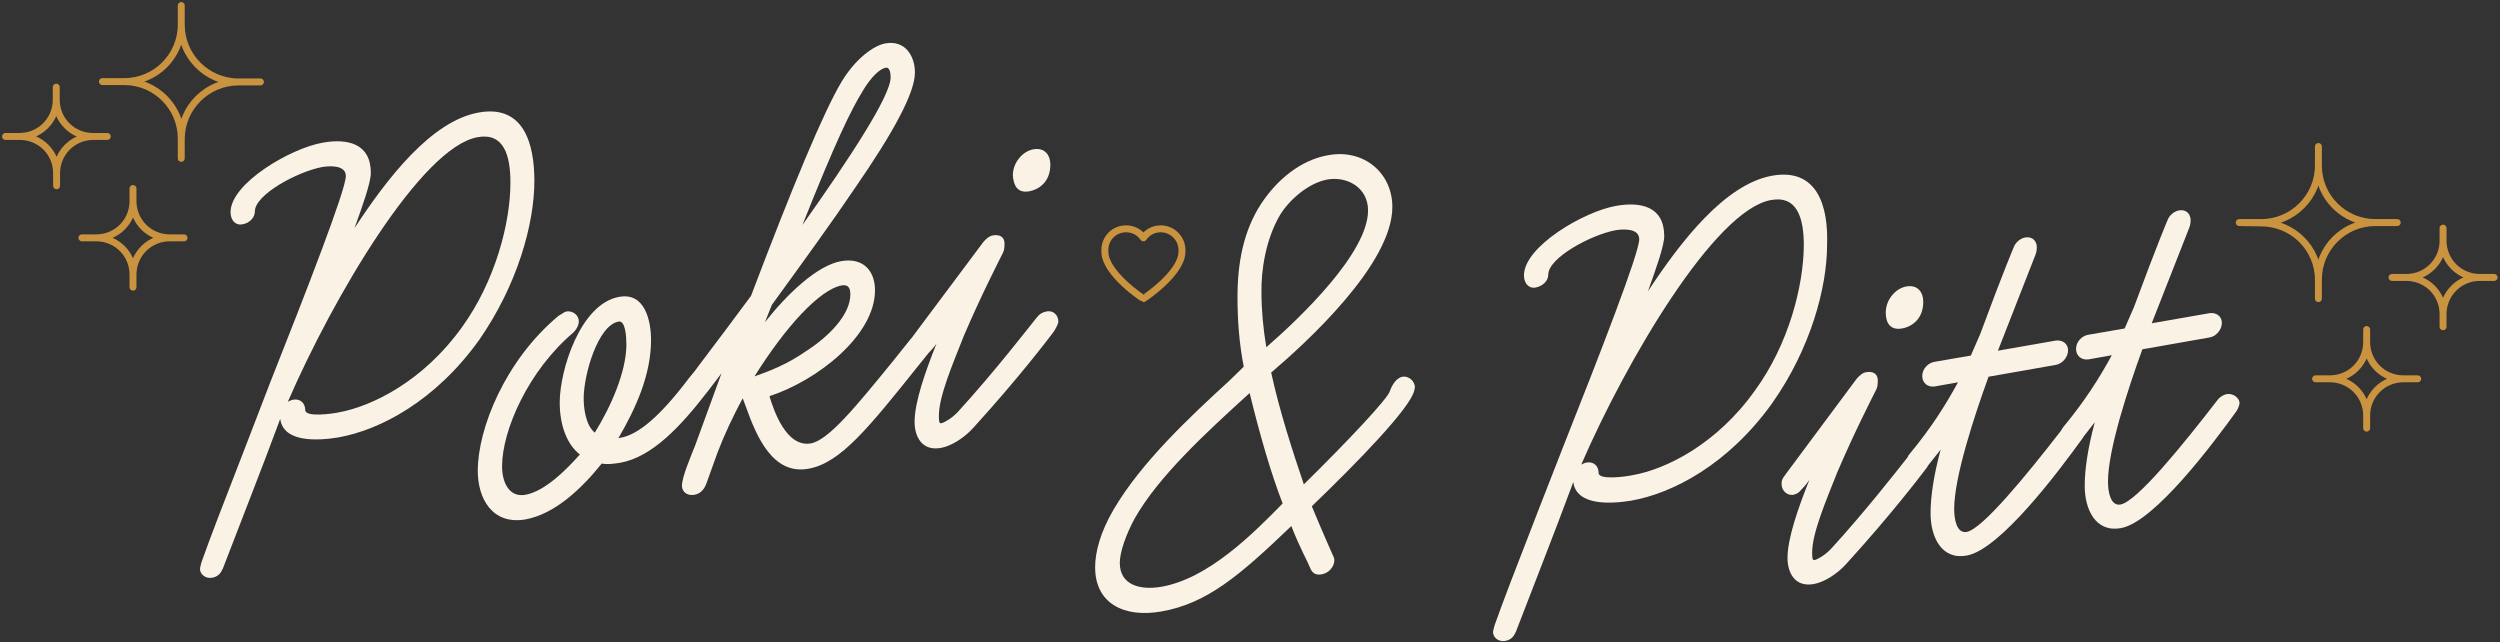 <?xml version="1.0" encoding="utf-8"?>
<!-- Generator: Adobe Illustrator 22.0.0, SVG Export Plug-In . SVG Version: 6.00 Build 0)  -->
<svg version="1.1" id="Layer_1" xmlns="http://www.w3.org/2000/svg" xmlns:xlink="http://www.w3.org/1999/xlink" x="0px" y="0px"
	 viewBox="0 0 720 185" style="enable-background:new 0 0 720 185;" xml:space="preserve">
<rect x="0" y="0" width="720" height="185" fill="#333333" stroke="none"/>
<style type="text/css">
	.st0{fill:#FAF2E5;}
	.st1{fill:none;stroke:#C99340;stroke-width:2;stroke-linecap:round;stroke-linejoin:round;stroke-miterlimit:10;}
</style>
<g>
	<g>
		<path class="st0" d="M153.9,52.1c0-10.8-3.1-22-16-19.7c-13.7,2.4-26.5,19.1-35.8,33.3c2.3-6.4,4.7-13.1,4.7-15.9
			c0-8.5-6.7-10-13.9-8.7c-9.2,1.6-26.5,11.7-26.5,20c0,2.3,1.4,3.9,3.4,3.5c2-0.3,3.6-1.9,3.6-3.7c0-4.9,12.4-11.5,19.4-12.8
			c2.5-0.4,6.8-0.5,6.8,2.6c0,4-11.3,33-21.8,59.5l-6.7,17.4C64.4,144.8,60.1,156,58,162c-0.2,0.8-0.4,1.5-0.4,1.9
			c0,1.3,1.4,2.8,3.4,2.5c2-0.3,2.7-1.6,3.2-2.7c4.7-12.3,11-28.2,16-41.7l0.5-1.4c0.9,7,11,6.3,16.6,5.4
			c12.1-2.1,28.1-10.5,40.7-28.1C149,82.1,153.9,64.5,153.9,52.1z M97.4,118.8c-1.4,0.3-9.5,1.5-9.5-0.7c0-2-1.4-3.3-3.4-3
			c-0.7,0.1-1.1,0.4-1.6,0.6c13-30,38.5-73.4,54.7-76.2c7.4-1.3,9.4,5,9.4,13.1c0,11.5-4.3,28.3-14,41.7
			C122,109.6,107.4,117,97.4,118.8z"/>
		<path class="st0" d="M296.4,55.1c2.3-0.4,6.1-2.3,6.1-7.7c0-2.5-1.4-5-4.9-4.4c-3.2,0.6-5.9,3.9-5.9,7.5
			C291.9,53.4,293,55.7,296.4,55.1z"/>
		<path class="st0" d="M301.4,89.7c-1.1,0.2-2,0.7-2.7,1.6c-2.2,2.7-12.1,15.6-22.9,27.4c-1.6,1.7-3.8,3-4.7,3.2
			c-0.7,0.1-0.7-0.8-0.7-2.2c0-5.6,4-14.9,7.2-23c4.9-11.5,10.3-22,11.3-24c0.4-0.8,0.4-2,0.4-2.6c0-1.6-1.1-2.7-3.4-2.3
			c-1.1,0.2-2,1.1-2.7,1.9L262.8,97c-0.1,0.2-0.2,0.3-0.3,0.4c-0.1,0.1-0.2,0.1-0.2,0.2l-5.2,6.5c-10.6,13-18.5,22.7-23.6,23.6
			c-7,1.2-10.6-9.3-11.9-13.6c13.8-4.5,30.4-17.5,30.4-30.5c0-5.4-3.2-9.5-9.7-8.4c-7,1.2-15.7,9.6-22,17.6l2-5
			c9-12.4,17.5-24.1,23.9-33.6c11.2-16.2,17.3-27.5,17.3-33.3c0-4.9-2.9-9.4-8.5-8.4c-3.4,0.6-8.6,4.4-12.6,11
			c-5.2,8.7-14,29.8-26.1,61.7c-4.7,6.4-9.4,12.6-15.5,20.7c-0.4,0.6-0.7,1-2.3,2.9l0,0c-8.3,11-14.6,16.4-19.9,17.3l-0.5,0.1
			c5-8.6,9.4-18.2,9.4-28.3c0-5.2-1.6-13.8-9.2-12.4c-11.2,2-17.1,21.2-17.1,30.4c0,6.8,2.2,12.2,5.8,15c-4,4.5-10.1,10.6-15.7,11.6
			c-4.5,0.8-6.7-3.3-6.7-8.2c0-10.4,7.6-27.6,20.5-38.5c1.1-1.1,1.6-2.3,1.6-3.3c0-1.6-1.6-3.1-3.6-2.8c-0.5,0.1-1.4,0.8-2.3,1.3
			c-15.3,12.8-23.2,32.4-23.2,44.6c0,7.9,4.1,15.6,13.7,14c8.3-1.5,16-8.6,22-16.1c1.6,0.3,3.2,0.1,5.2-0.2
			c9.3-1.6,17.6-10.6,25.1-20.3c0.2-0.2,0.3-0.4,0.4-0.5l3.8-5l-7.6,20.8c-1.3,3.3-3.8,9.1-3.8,11.6c0,1.4,1.1,3,3.6,2.6
			c2.2-0.4,3.1-2.2,3.6-3.7l3.1-8.6c2-5.2,4.5-10.5,7.2-15.5l0.9,2.4c3.2,9,7.9,19.7,18,17.9c9.2-1.6,17.3-11.7,31.7-29.7l2.9-3.6
			l0,0c0.7-0.8,1.3-1.3,2.3-2.7c-3.2,8-6.3,16.8-6.3,22.5c0,4.1,2,8.5,7.6,7.5c2.7-0.5,6.5-2.6,9.5-6c13.1-14.4,21.4-25.4,23-27.5
			c0.5-0.8,1.3-2.2,1.3-2.9C304.8,91,303.6,89.3,301.4,89.7z M248.4,26.3c2.5-4.2,5-6.5,6.7-6.8c1.1-0.2,1.4,1.4,1.4,2.8
			c0,5.4-12.1,23.7-25.4,42.5C240.8,40.4,245,31.9,248.4,26.3z M171.3,124.6c-2.7-2.2-3.2-7.2-3.2-9.9c0-6.8,4.1-21.1,10.1-22.1
			c2-0.3,2.2,4.7,2.2,6.8C180.3,107.2,176,117,171.3,124.6z M242.4,82.2c1.8-0.3,2.5,0.6,2.5,2.6c0,5.8-6.1,12.1-13,16.5
			c-5.2,3.6-10.3,5.6-14.6,7.1C226.1,94.3,236,83.4,242.4,82.2z"/>
		<path class="st0" d="M510.4,50.6c-13.6,2.4-26.4,19-35.8,33.3c2.3-6.4,4.7-13.1,4.7-15.9c0-8.5-6.7-10-13.9-8.7
			c-9.2,1.6-26.5,11.7-26.5,20c0,2.3,1.4,3.9,3.4,3.5s3.6-1.9,3.6-3.7c0-4.9,12.4-11.5,19.4-12.8c2.5-0.4,6.8-0.5,6.8,2.6
			c0,4-11.3,33-21.8,59.5l-6.8,17.4c-6.7,17.2-11,28.4-13.1,34.4c-0.2,0.8-0.4,1.5-0.4,1.9c0,1.3,1.4,2.8,3.4,2.5
			c2-0.3,2.7-1.6,3.2-2.7c4.7-12.3,11-28.2,16-41.7l0.5-1.4c0.9,7,11,6.3,16.6,5.4c12.1-2.1,28.1-10.5,40.7-28.1
			c11-15.6,15.8-33.2,15.8-45.6C526.6,59.4,523.4,48.3,510.4,50.6z M505.4,112.5c-10.8,15.2-25.4,22.7-35.5,24.4
			c-1.4,0.3-9.5,1.5-9.5-0.7c0-2-1.4-3.3-3.4-3c-0.7,0.1-1.1,0.4-1.6,0.6c13-30,38.5-73.4,54.7-76.2c7.4-1.3,9.4,5,9.4,13.1
			C519.4,82.3,515.2,99.1,505.4,112.5z"/>
		<path class="st0" d="M547.8,94.6c2.3-0.4,6.1-2.3,6.1-7.7c0-2.5-1.4-5-4.9-4.4c-3.2,0.6-5.9,3.9-5.9,7.5
			C543.1,92.9,544.3,95.2,547.8,94.6z"/>
		<path class="st0" d="M641.3,113.5c-0.9,0.2-1.8,0.7-2.5,1.5c-10.1,13.1-23.4,29.5-28.1,30.3c-2.9,0.5-3.6-3.7-3.6-6.6
			c0-9.2,5.8-26.8,9.9-38.1l19.3-3.4c2-0.3,3.6-2.3,3.6-4.2s-1.6-3.1-3.6-2.8l-16.6,2.9l10.8-27.5c0.4-1,0.4-1.9,0.4-2.2
			c0-1.6-1.1-3.2-3.4-2.8c-1.4,0.3-2.7,1.4-3.2,2.7c0,0-2.7,6.2-9.7,25.1l-2.7,6.2l-10.4,1.8c-2,0.3-3.6,2.1-3.6,4.1s1.6,3.3,3.6,3
			l6.7-1.2c-3.6,6.6-7.7,13.1-13.9,20.6c-0.3,0.4-0.5,0.7-0.7,1.1c-10,12.9-22.7,28.4-27.2,29.2c-2.9,0.5-3.6-3.7-3.6-6.6
			c0-9.2,5.8-26.8,9.9-38.1l19.3-3.4c2-0.3,3.6-2.3,3.6-4.2s-1.6-3.1-3.6-2.8l-16.6,2.9l10.8-27.6c0.4-1,0.4-1.9,0.4-2.2
			c0-1.6-1.1-3.2-3.4-2.8c-1.4,0.3-2.7,1.4-3.2,2.7c0,0-2.7,6.2-9.7,25.1l-2.7,6.2l-10.4,1.8c-2,0.3-3.6,2.1-3.6,4.1s1.6,3.3,3.6,3
			l6.7-1.2c-3.6,6.6-7.7,13.1-13.9,20.6c-0.3,0.3-0.5,0.7-0.7,1.1c-3.3,4.2-12.3,15.7-22,26.3c-1.6,1.7-3.8,3-4.7,3.2
			c-0.7,0.1-0.7-0.8-0.7-2.2c0-5.6,4-14.9,7.2-23c4.9-11.5,10.3-22,11.3-24c0.4-0.8,0.4-2,0.4-2.6c0-1.6-1.1-2.7-3.4-2.3
			c-1.1,0.2-2,1.1-2.7,1.9l-20.3,27.3c-1.3,1.7-1.3,2-1.3,3.1c0,1.6,1.4,3.3,3.4,3c0.9-0.2,1.6-0.6,2.3-1.5c0.7-0.8,1.3-1.3,2.3-2.8
			c-3.2,8-6.3,16.8-6.3,22.5c0,4.1,2,8.5,7.6,7.5c2.7-0.5,6.5-2.6,9.5-6c13.1-14.4,21.4-25.4,23-27.5c0.1-0.2,0.3-0.5,0.5-0.8
			l3.5-4.4c-2,7.4-2.9,13.6-2.9,18.3c0,6.8,3.1,13.5,10.4,12.2c9.7-1.7,26.8-24.7,33.1-33.4c0.2-0.2,0.4-0.6,0.6-0.9l3.2-4.1
			c-2,7.4-2.9,13.6-2.9,18.3c0,6.8,3.1,13.5,10.4,12.2c9.7-1.7,26.8-24.7,33.1-33.4c0.5-0.6,1.1-2,1.1-2.7
			C644.9,114.7,643.3,113.2,641.3,113.5z"/>
		<path class="st0" d="M403.9,108.5c-1.6,0.3-2.9,2.1-3.6,4.1c-0.5,2.1-12.1,14.4-24.8,26.9c-3.2-9.5-7-21.1-9.4-32.2
			c10.1-8.6,34.9-31.2,34.9-47.7c0-9.7-8.1-16.8-18.5-14.9c-8.1,1.4-14.9,7.3-19.3,14c-5,7.7-6.8,16.7-6.8,26.9
			c0,6.7,0.5,13.4,1.8,20l-4.1,4c-11.7,10.7-25.4,23.6-33.3,37c-4,6.8-5.4,12.5-5.4,16.8c0,10.4,8.3,14.6,19.1,12.7
			c13-2.3,22.3-10.1,37.4-24.6c2.5,6.4,4.7,10.2,5.4,12c0.5,1.3,1.4,2.3,3.4,1.9c2-0.4,3.6-2.1,3.6-4.2c0-0.2-0.2-0.9-0.4-1.2
			c-0.2-0.5-2.7-6-6.1-14.2c13.1-12.6,28.3-28.2,29.5-33.3c0-0.2,0.2-0.8,0.2-0.9C407.5,109.9,405.9,108.2,403.9,108.5z M368.6,62
			c2.5-4.2,8.1-9.3,13.7-10.3c5.8-1,11.7,2.4,11.7,8.9c0,12.2-19.4,30.8-29.3,39.4c-0.9-5.2-1.4-10.9-1.4-15.8
			C363.2,77.9,364.5,69,368.6,62z M334.4,169c-5.9,1-11.9-0.4-11.9-6.9c0-3.1,1.8-8.2,4.3-12.8c6.8-12,20.3-24.5,33.1-36.1
			c2.9,11.9,6.1,23,9.5,31.8C360.8,153.8,347.9,166.7,334.4,169z"/>
	</g>
	<path class="st1" d="M340.4,72c0-3.3-2.7-6.1-6.1-6.1c-2.1,0-3.9,1-5,2.6c-1.1-1.6-2.9-2.6-5-2.6c-3.4,0-6.1,2.7-6.1,6.1
		c0,0.1,0,0.2,0,0.3c0,0.1,0,0.2,0,0.2c0,6.2,11,13.5,11.1,13.5s11.1-7.3,11.1-13.5c0-0.1,0-0.2,0-0.2
		C340.4,72.2,340.4,72.1,340.4,72z"/>
	<g>
		<path class="st1" d="M75,23.6h-6.3c-9.1,0-16.5-7.4-16.5-16.5V1.6l0,0v5.5c0,9.1-7.4,16.4-16.4,16.4h-6.3h6.3
			c9.1,0,16.4,7.4,16.4,16.4v5.7l0,0v-5.5c0-9.1,7.4-16.5,16.5-16.5H75z"/>
		<path class="st1" d="M30.9,39.3h-4.1c-5.9,0-10.6-4.7-10.6-10.6v-3.6l0,0v3.6c0,5.9-4.7,10.6-10.6,10.6h-4h4.1
			c5.9,0,10.6,4.7,10.6,10.6v3.6l0,0v-3.6c0-5.9,4.7-10.6,10.6-10.6C26.9,39.3,30.9,39.3,30.9,39.3z"/>
		<g>
			<path class="st1" d="M53,68.5h-4.1c-5.9,0-10.6-4.7-10.6-10.6v-3.6l0,0v3.6c0,5.9-4.7,10.6-10.6,10.6h-4.1h4.1
				c5.9,0,10.6,4.7,10.6,10.6v3.6l0,0v-3.6c0-5.9,4.7-10.6,10.6-10.6H53z"/>
		</g>
	</g>
	<g>
		<path class="st1" d="M644.9,64.1h6.3c9.1,0,16.5-7.4,16.5-16.4v-5.5l0,0v5.5c0,9.1,7.4,16.4,16.4,16.4h6.3h-6.3
			c-9.1,0-16.4,7.4-16.4,16.4V86l0,0v-5.4c0-9.1-7.4-16.4-16.5-16.4L644.9,64.1L644.9,64.1z"/>
		<path class="st1" d="M688.9,79.9h4.1c5.9,0,10.6-4.7,10.6-10.6v-3.6l0,0v3.6c0,5.9,4.7,10.6,10.6,10.6h4.1h-4.1
			c-5.9,0-10.6,4.7-10.6,10.6v3.6l0,0v-3.6c0-5.9-4.7-10.6-10.6-10.6H688.9z"/>
		<g>
			<path class="st1" d="M666.9,109.1h4.1c5.9,0,10.6-4.7,10.6-10.6v-3.6l0,0v3.6c0,5.9,4.7,10.6,10.6,10.6h4.1h-4.1
				c-5.9,0-10.6,4.7-10.6,10.6v3.6l0,0v-3.6c0-5.9-4.7-10.6-10.6-10.6H666.9z"/>
		</g>
	</g>
</g>
</svg>

